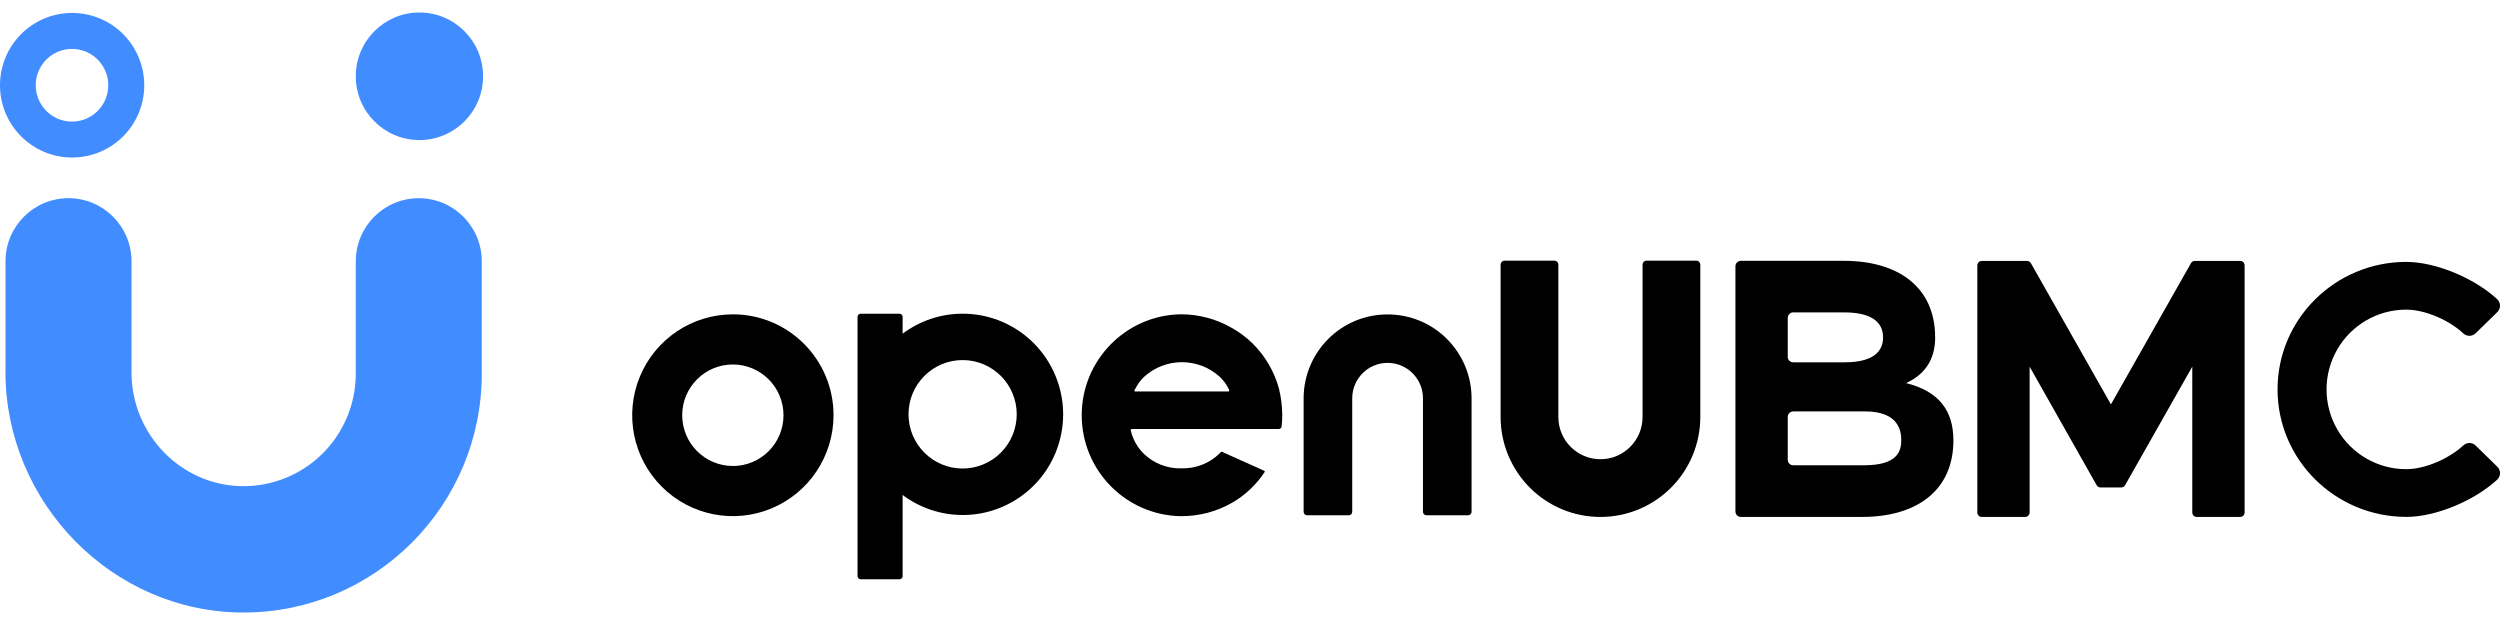 <svg version="1.1" xmlns="http://www.w3.org/2000/svg" width="120" height="30" viewBox="0 0 100 24">
<path fill="#000" d="M38.502 12.048c-0.864 0-1.705 0.281-2.397 0.799v-0.673c0-0.070-0.056-0.126-0.126-0.126h-1.552c-0.069 0-0.126 0.056-0.126 0.126v10.371c0 0.070 0.056 0.126 0.126 0.126h1.552c0.069 0 0.126-0.056 0.126-0.126v-3.245c1.4 1.048 3.316 1.069 4.738 0.051s2.025-2.84 1.49-4.508c-0.534-1.668-2.083-2.798-3.831-2.795v0zM38.502 18.241c-1.195-0.002-2.162-0.973-2.161-2.171s0.97-2.168 2.165-2.167c1.195 0.001 2.163 0.971 2.163 2.169-0 0.576-0.229 1.127-0.635 1.534s-0.957 0.635-1.531 0.635v0z"></path>
<path fill="#000" d="M48.826 17.589c-0.012 0.015-0.026 0.032-0.041 0.047-0.405 0.397-0.954 0.613-1.52 0.597-0.566 0.020-1.115-0.194-1.52-0.59-0.173-0.172-0.312-0.375-0.408-0.6-0.043-0.1-0.079-0.203-0.105-0.309-0.006-0.015-0.006-0.032 0-0.047 0.009-0.014 0.023-0.024 0.039-0.026h5.867c0 0 0.115 0 0.126-0.096 0 0 0.026-0.23 0.026-0.464-0.003-0.364-0.049-0.727-0.138-1.080-0.091-0.326-0.223-0.638-0.392-0.931-0.354-0.619-0.869-1.129-1.491-1.476-0.622-0.358-1.328-0.545-2.045-0.543-2.196 0.041-3.955 1.837-3.955 4.038s1.759 3.997 3.955 4.038c0.719 0.007 1.428-0.177 2.053-0.533 0.527-0.303 0.975-0.725 1.309-1.234 0.005-0.008 0.007-0.018 0.004-0.027s-0.010-0.016-0.019-0.019c-0.18-0.087-0.363-0.165-0.546-0.247l-1.101-0.494c-0.022-0.014-0.062-0.043-0.097-0.004zM45.753 14.582c0.859-0.79 2.177-0.793 3.040-0.007 0.134 0.127 0.246 0.276 0.332 0.44 0.016 0.027 0.030 0.055 0.041 0.084 0.018 0.060-0.026 0.060-0.026 0.060h-3.731c0 0-0.054 0-0.028-0.054s0.055-0.105 0.086-0.155c0.079-0.134 0.175-0.258 0.286-0.368v0z"></path>
<path fill="#000" d="M55.498 12.077c-0.889-0.001-1.741 0.352-2.37 0.982s-0.983 1.483-0.983 2.374v4.54c0 0.076 0.062 0.138 0.138 0.138h1.668c0.076 0 0.138-0.062 0.138-0.138v-4.54c0-0.783 0.633-1.418 1.415-1.418s1.415 0.635 1.415 1.418v4.54c0 0.076 0.062 0.138 0.138 0.138h1.668c0.076 0 0.138-0.062 0.138-0.138v-4.54c-0.001-0.893-0.356-1.748-0.987-2.378s-1.487-0.981-2.377-0.978v0z"></path>
<path fill="#000" d="M64.018 20.178c-1.058 0.001-2.074-0.42-2.823-1.17s-1.17-1.767-1.171-2.827v-6.094c0.001-0.089 0.073-0.161 0.162-0.161h1.986c0.089 0 0.161 0.072 0.162 0.161v6.094c0 0.932 0.754 1.688 1.684 1.688s1.684-0.756 1.684-1.688v-6.094c0.001-0.089 0.073-0.161 0.162-0.161h1.986c0.089 0 0.161 0.072 0.162 0.161v6.094c-0.001 1.061-0.422 2.078-1.171 2.827s-1.764 1.17-2.823 1.17z"></path>
<path fill="#000" d="M29.314 12.074c-1.629 0-3.097 0.984-3.72 2.492s-0.278 3.245 0.875 4.399c1.152 1.154 2.885 1.498 4.389 0.872s2.484-2.099 2.483-3.732c-0.002-2.228-1.804-4.032-4.026-4.032v0zM29.314 18.139c-1.118 0-2.025-0.908-2.026-2.029s0.905-2.030 2.024-2.031c1.118-0.001 2.026 0.907 2.028 2.028 0.001 0.539-0.212 1.056-0.592 1.438s-0.896 0.596-1.434 0.595v0z"></path>
<path fill="#000" d="M77.407 12.996c0 0.951-0.473 1.51-1.163 1.828 1.297 0.324 1.892 1.087 1.892 2.289 0 2.032-1.499 3.064-3.647 3.064h-4.856c-0.119 0-0.216-0.097-0.216-0.216v-9.811c0.001-0.12 0.097-0.217 0.217-0.217h4.126c2.147 0.001 3.646 1.032 3.646 3.064zM71.51 12.217v1.559c0 0.119 0.097 0.216 0.216 0.216 1.035 0 1.257 0 2.063 0 1.3 0 1.535-0.562 1.534-0.997s-0.234-1-1.561-1h-2.034c-0.058 0-0.114 0.023-0.155 0.065s-0.063 0.098-0.062 0.156zM71.51 16.179v1.715c0 0.119 0.097 0.216 0.216 0.216h2.845c1.329 0 1.48-0.564 1.48-0.999s-0.152-1.154-1.451-1.154c-0.857 0-1.425 0-2.874 0-0.058 0.001-0.113 0.024-0.154 0.066s-0.063 0.098-0.062 0.156v0z"></path>
<path fill="#000" d="M81.235 10.027l3.202 5.648 3.202-5.648c0.031-0.056 0.091-0.091 0.155-0.091h1.812c0.098 0 0.178 0.080 0.178 0.179v9.884c0 0.099-0.080 0.179-0.178 0.179h-1.737c-0.098 0-0.178-0.080-0.178-0.179v-5.832l-2.688 4.741c-0.031 0.056-0.090 0.090-0.153 0.090h-0.829c-0.064 0-0.123-0.034-0.155-0.090l-2.681-4.741v5.831c0 0.099-0.080 0.179-0.178 0.179h-1.737c-0.047 0-0.092-0.019-0.126-0.052s-0.052-0.079-0.051-0.126v-9.883c-0-0.047 0.018-0.093 0.051-0.126s0.078-0.052 0.126-0.052h1.809c0.065-0.001 0.126 0.034 0.158 0.091v0z"></path>
<path fill="#000" d="M96.256 9.977c1.177 0 2.722 0.648 3.634 1.493 0.070 0.067 0.11 0.161 0.11 0.258s-0.040 0.191-0.11 0.258l-0.865 0.845c-0.134 0.131-0.346 0.136-0.485 0.011-0.586-0.546-1.542-0.956-2.29-0.956h-0.012c-1.137 0.002-2.187 0.612-2.753 1.601s-0.564 2.204 0.006 3.19c0.57 0.986 1.622 1.592 2.76 1.59 0.748 0 1.705-0.415 2.29-0.956 0.139-0.126 0.352-0.121 0.485 0.011l0.865 0.845c0.070 0.067 0.11 0.161 0.11 0.258s-0.040 0.191-0.11 0.258c-0.912 0.845-2.457 1.493-3.634 1.493-2.846 0-5.155-2.285-5.155-5.101s2.309-5.099 5.153-5.099h0.003z"></path>
<path fill="#418cff" d="M0.22 14.368v-4.415c0-1.395 1.128-2.526 2.52-2.526s2.52 1.131 2.52 2.526v4.44c0 2.475 1.972 4.529 4.442 4.554 1.198 0.010 2.35-0.459 3.201-1.305s1.329-1.997 1.328-3.197v-4.491c0-1.395 1.128-2.526 2.52-2.526s2.52 1.131 2.52 2.526v4.491c0 5.277-4.267 9.555-9.531 9.556-5.237 0-9.522-4.382-9.522-9.632z"></path>
<path fill="#418cff" d="M16.777 0c1.406 0 2.545 1.14 2.545 2.545v0.012c0 1.406-1.14 2.545-2.545 2.545s-2.545-1.14-2.545-2.545v-0.012c0-1.406 1.14-2.545 2.545-2.545z"></path>
<path fill="#418cff" d="M2.88 0.018c-1.593 0.003-2.882 1.299-2.88 2.895s1.294 2.889 2.887 2.888c1.593-0.001 2.883-1.295 2.883-2.892 0-0.768-0.305-1.504-0.847-2.047s-1.278-0.846-2.044-0.845v0zM2.88 4.364c-0.801 0-1.451-0.651-1.451-1.454s0.65-1.454 1.451-1.454c0.801 0 1.451 0.651 1.451 1.454s-0.65 1.454-1.451 1.454v0z"></path>
</svg>
